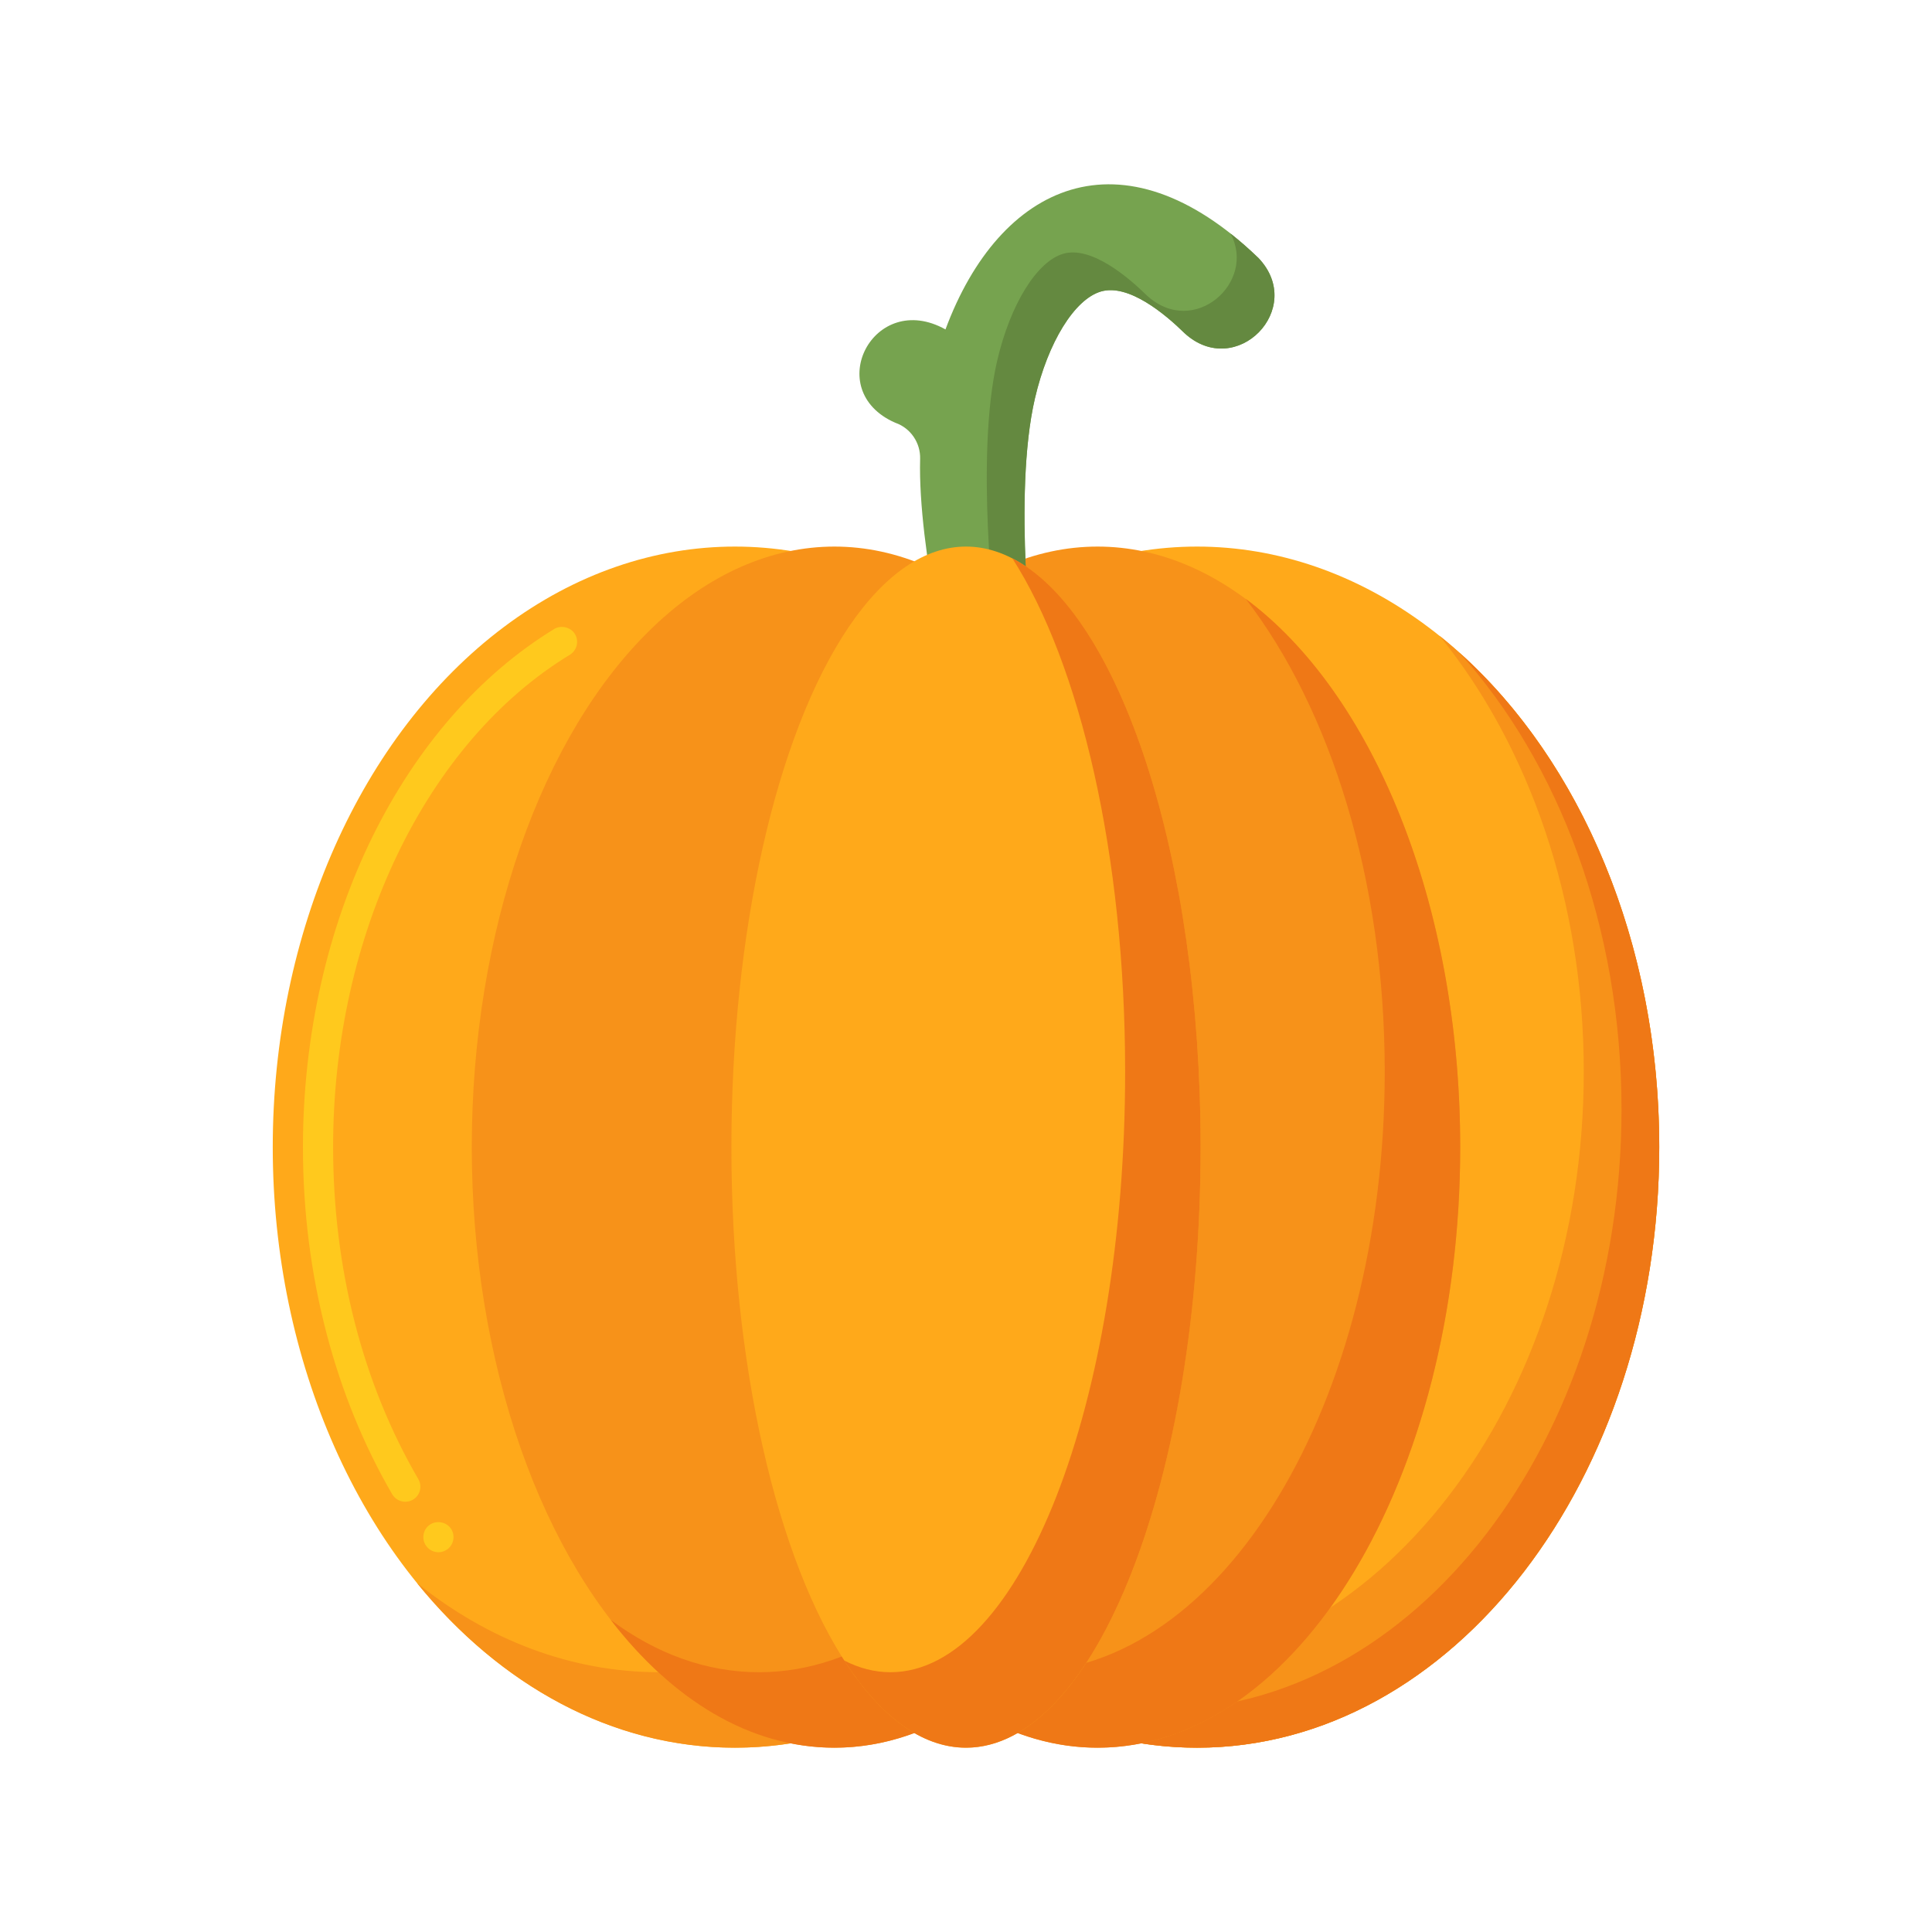 <svg id="Layer_1" enable-background="new 0 0 256 256" height="512" viewBox="0 0 256 256" width="512" xmlns="http://www.w3.org/2000/svg"><g><g><g><g><g><g><ellipse cx="158.62" cy="152.001" fill="#ffa91a" rx="61.239" ry="79.577"/></g></g></g></g></g><g><g><path d="m190.739 84.236c11.775 14.502 19.12 35.02 19.12 57.766 0 43.949-27.418 79.577-61.239 79.577-11.779 0-22.781-4.322-32.119-11.811 10.976 13.518 25.802 21.811 42.119 21.811 33.821 0 61.239-35.628 61.239-79.577 0-28.643-11.646-53.751-29.12-67.766z" fill="#f79219"/></g></g><g><g><path d="m193.387 86.484c13.142 14.595 21.472 36.292 21.472 60.518 0 43.949-27.418 79.577-61.239 79.577-12.912 0-24.891-5.193-34.767-14.059 10.7 11.883 24.588 19.059 39.767 19.059 33.821 0 61.239-35.628 61.239-79.577 0-27.171-10.479-51.161-26.472-65.518z" fill="#ef7816"/></g></g><g><g><g><g><g><ellipse cx="97.38" cy="152.001" fill="#ffa91a" rx="61.239" ry="79.577"/></g></g></g></g></g><g><g><path d="m58.1 205.68c-.64 0-1.24-.31-1.61-.81-.32-.431-.45-.96-.37-1.49.07-.53.35-.99.78-1.311.86-.64 2.17-.439 2.8.41.66.891.47 2.15-.41 2.801-.35.26-.76.4-1.19.4zm-4.4-6.69c-.71 0-1.37-.381-1.73-.99-3.76-6.47-6.69-13.641-8.7-21.311-2.08-7.93-3.13-16.229-3.13-24.689.01-14.681 3.2-28.9 9.22-41.141 5.91-11.979 14.23-21.5 24.07-27.51.92-.56 2.19-.25 2.75.66.57.95.27 2.18-.67 2.75-19.07 11.591-31.39 37.201-31.37 65.241 0 16.09 3.9 31.3 11.29 43.99.27.46.34 1 .21 1.51-.14.52-.47.95-.93 1.22-.31.179-.66.27-1.01.27z" fill="#ffc91d"/></g></g><g><g><path d="m129.5 84.236c11.775 14.502 19.12 35.02 19.12 57.766 0 43.949-27.418 79.577-61.239 79.577-11.779 0-22.781-4.322-32.119-11.811 10.976 13.518 25.802 21.811 42.119 21.811 33.821 0 61.239-35.628 61.239-79.577 0-28.643-11.646-53.751-29.12-67.766z" fill="#f79219"/></g></g><g><g><g><g><g><ellipse cx="110.567" cy="152.001" fill="#f79219" rx="48.053" ry="79.577"/></g></g></g></g></g><g><g><path d="m130.191 79.342c11.219 14.567 18.428 37.219 18.428 62.659 0 43.949-21.514 79.577-48.053 79.577-6.991 0-13.633-2.472-19.624-6.917 8.163 10.598 18.448 16.917 29.624 16.917 26.539 0 48.053-35.628 48.053-79.577.001-32.372-11.672-60.229-28.428-72.659z" fill="#ef7816"/></g></g><g><g><g><g><g><ellipse cx="145.433" cy="152.001" fill="#f79219" rx="48.053" ry="79.577"/></g></g></g></g></g><g><g><path d="m165.057 79.342c11.219 14.567 18.428 37.219 18.428 62.659 0 43.949-21.514 79.577-48.053 79.577-6.991 0-13.632-2.472-19.624-6.917 8.162 10.598 18.448 16.917 29.624 16.917 26.539 0 48.053-35.628 48.053-79.577.001-32.372-11.672-60.229-28.428-72.659z" fill="#ef7816"/></g></g><g><g><g><g><g><path d="m166.752 34.185c-18.104-17.44-34.312-9.816-41.471 9.466-9.518-5.309-16.438 8.052-6.676 12.359.024.008.048.017.071.025 1.992.706 3.303 2.648 3.246 4.76-.329 12.096 4.565 31.573 4.565 31.573l10.445-4.54c-.028-.084-2.766-22.278.2-35.031 1.735-7.46 5.255-13.156 8.758-14.174 3.66-1.062 8.506 3.005 11.07 5.525 6.813 6.254 16.164-3.256 9.792-9.963z" fill="#76a34f"/></g></g></g></g></g><g><g><g><path d="m166.752 34.185c-1.247-1.201-2.484-2.283-3.71-3.25 3.519 6.452-4.844 13.938-11.082 8.213-2.564-2.52-7.41-6.586-11.07-5.525-3.503 1.018-7.023 6.714-8.758 14.174-2.966 12.753-.228 34.947-.2 35.031l-6.92 3.008c.817 3.913 1.475 6.532 1.475 6.532l10.445-4.54c-.028-.084-2.766-22.278.2-35.031 1.735-7.46 5.255-13.156 8.758-14.174 3.66-1.062 8.506 3.005 11.07 5.525 6.813 6.254 16.164-3.256 9.792-9.963z" fill="#648940"/></g></g></g><g><g><g><g><g><ellipse cx="128" cy="152.001" fill="#ffa91a" rx="31.086" ry="79.577"/></g></g></g></g></g><g><g><path d="m134.139 73.977c8.962 13.963 14.947 39.205 14.947 68.025 0 43.949-13.918 79.577-31.086 79.577-2.102 0-4.155-.534-6.14-1.552 4.705 7.33 10.229 11.552 16.14 11.552 17.169 0 31.086-35.628 31.086-79.577 0-38.569-10.718-70.729-24.947-78.025z" fill="#ef7816"/></g></g></g></svg>
